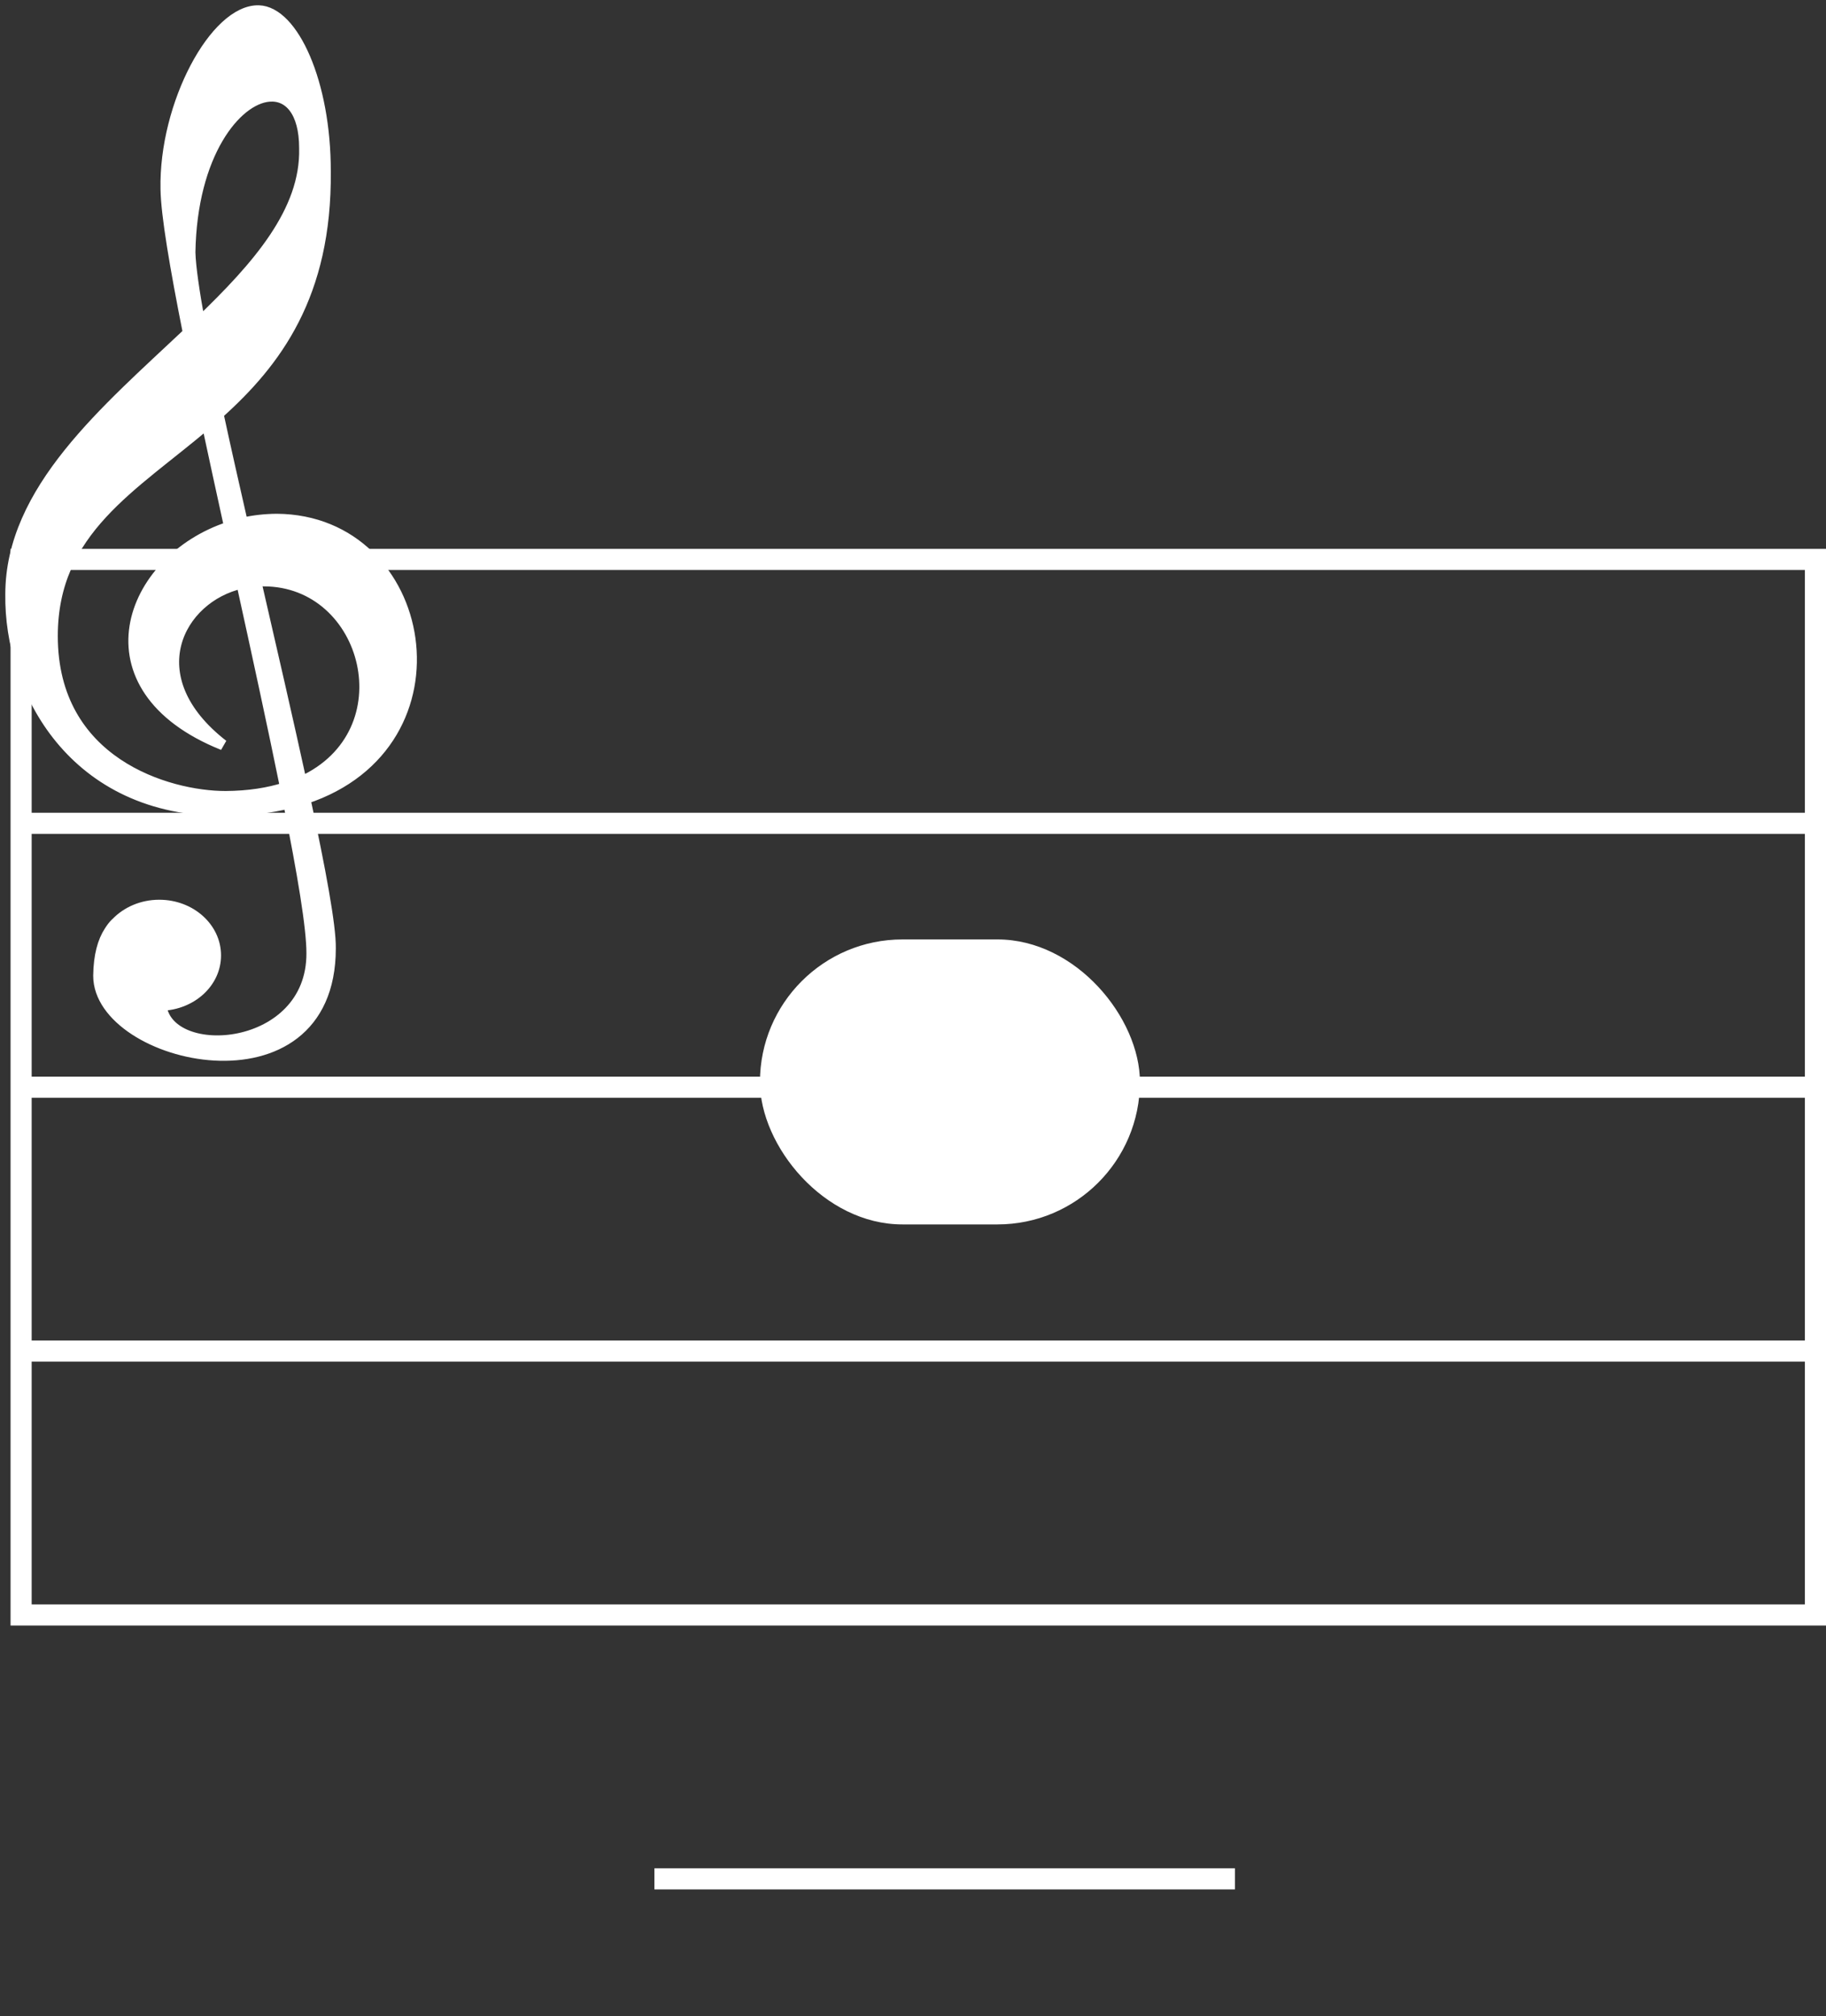 <svg width="173" height="191" viewBox="0 0 173 191" fill="none" xmlns="http://www.w3.org/2000/svg">
<rect x="0" y="0" width="173" height="191" fill="#333333" stroke="none"/>
<path d="M24.511 1.001C20.379 0.903 15.546 9.897 15.707 17.919C15.744 20.362 16.59 25.317 17.825 31.539C10.041 38.883 1.002 46.42 1.002 56.309C0.878 65.371 6.954 76.917 21.37 76.806C23.582 76.792 25.573 76.542 27.342 76.112C28.66 82.699 29.537 87.897 29.531 90.299C29.578 99.766 15.932 100.703 15.278 95.261C18.154 95.171 20.442 93.089 20.442 90.514C20.442 87.883 18.053 85.739 15.088 85.739C13.458 85.739 12.005 86.391 11.02 87.411C10.997 87.432 10.97 87.453 10.948 87.474C10.726 87.689 10.539 87.946 10.354 88.237C9.746 89.174 9.352 90.521 9.33 92.443C9.33 100.369 31.316 105.471 31.316 89.841C31.35 87.737 30.358 82.4 28.913 75.675C44.6 70.504 40.659 49.273 26.224 49.173C25.105 49.183 24.026 49.302 22.988 49.542C22.166 45.935 21.373 42.434 20.68 39.217C26.161 34.309 30.948 27.957 30.84 16.249C30.857 7.841 27.784 1.099 24.511 1.001ZM25.487 9.134C27.357 8.97 28.841 10.552 28.841 14.036C28.993 20.019 24.395 25.244 18.919 30.498C18.396 27.62 18.052 25.288 18.015 23.905C18.17 14.559 22.369 9.409 25.487 9.134ZM19.609 40.15C20.277 43.284 20.998 46.585 21.727 49.91C12.173 53.009 7.587 65.148 21.132 70.58C12.876 64.173 16.94 56.589 22.893 55.268C24.39 62.081 25.851 68.803 27.033 74.613C25.429 75.126 23.556 75.425 21.37 75.439C15.902 75.439 4.976 72.267 4.976 60.256C4.976 50.197 12.626 46.108 19.609 40.15ZM24.249 55.051C24.488 55.038 24.746 55.043 24.986 55.051C34.933 55.051 38.684 69.449 28.556 74.051C27.296 68.276 25.768 61.655 24.249 55.051Z" fill="white" stroke="white"/>
<path d="M2 78V53H172V78M2 78H172M2 78V103M172 78V103M2 103H172M2 103V128M172 103V128M2 128V153H172V128M2 128H172" stroke="white" stroke-width="2"/>
<rect x="72" y="89" width="36" height="27" rx="13.5" fill="white"/>
<rect x="62" y="177" width="55" height="2" fill="white"/>
</svg>
